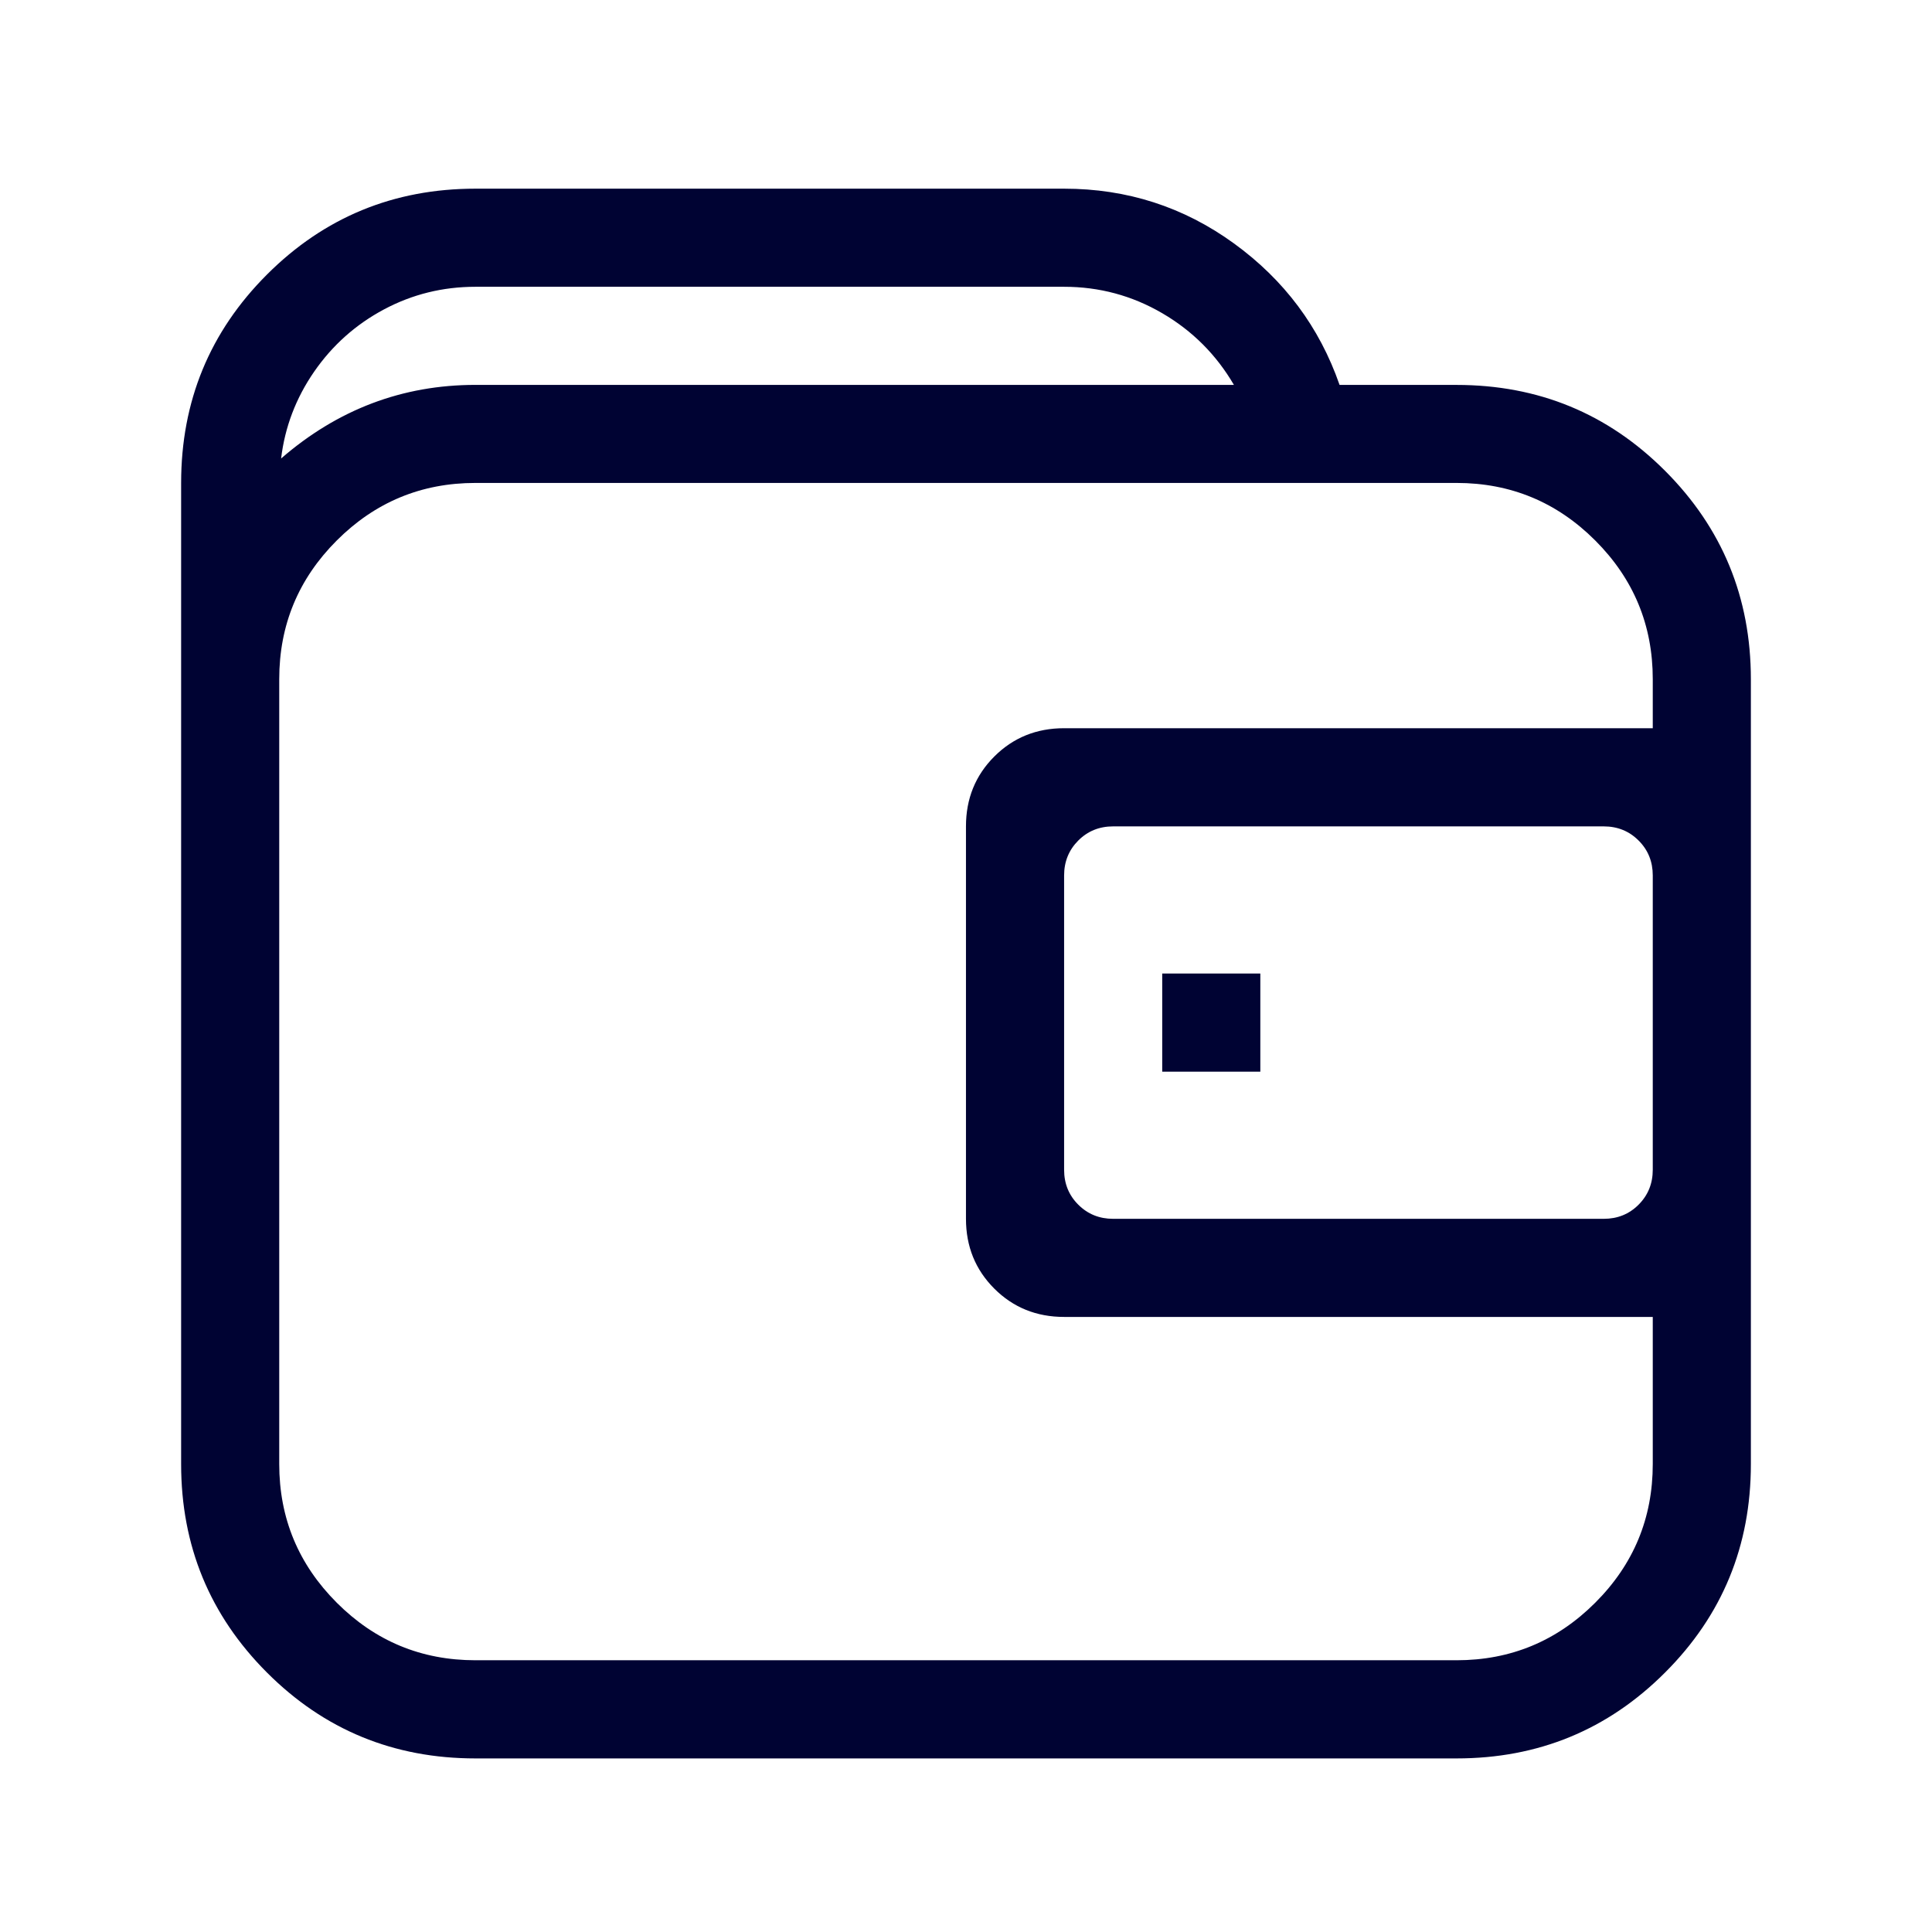 <?xml version="1.0" encoding="utf-8"?>
<!-- Generated by IcoMoon.io -->
<!DOCTYPE svg PUBLIC "-//W3C//DTD SVG 1.1//EN" "http://www.w3.org/Graphics/SVG/1.1/DTD/svg11.dtd">
<svg version="1.1" xmlns="http://www.w3.org/2000/svg" xmlns:xlink="http://www.w3.org/1999/xlink" width="64" height="64" viewBox="0 0 64 64">
<path fill="rgb(0, 3, 51)" d="M48.25 58.25h-32.5c-2.708 0-5.011-0.947-6.906-2.844s-2.844-4.198-2.844-6.906v-32.5c0-2.708 0.948-5.011 2.844-6.906s4.198-2.844 6.906-2.844h19.5c2.084 0 3.959 0.604 5.625 1.813s2.834 2.771 3.5 4.688h3.875c2.709 0 5.012 0.948 6.906 2.844 1.895 1.896 2.844 4.198 2.844 6.906v26c0 2.708-0.947 5.011-2.844 6.905-1.896 1.897-4.198 2.844-6.906 2.844v0zM35.25 9.5h-19.5c-1.083 0-2.094 0.25-3.031 0.75s-1.708 1.188-2.313 2.063c-0.604 0.875-0.969 1.833-1.094 2.875 1.875-1.625 4.021-2.438 6.438-2.438h25.125c-0.584-1-1.375-1.792-2.375-2.375s-2.084-0.875-3.25-0.875zM54.75 29c0-0.458-0.156-0.844-0.469-1.156-0.313-0.313-0.698-0.469-1.156-0.469h-16.25c-0.459 0-0.844 0.156-1.156 0.469s-0.469 0.698-0.469 1.156v9.75c0 0.459 0.156 0.844 0.469 1.156 0.313 0.313 0.698 0.469 1.156 0.469h16.25c0.459 0 0.844-0.156 1.156-0.469s0.469-0.698 0.469-1.156v-9.75zM54.75 43.625h-19.5c-0.916 0-1.688-0.313-2.313-0.938-0.626-0.627-0.938-1.396-0.938-2.313v-13c0-0.917 0.313-1.688 0.938-2.313s1.396-0.938 2.313-0.938h19.5v-1.625c0-1.792-0.635-3.323-1.906-4.594s-2.802-1.906-4.594-1.906h-32.5c-1.792 0-3.323 0.635-4.594 1.906s-1.906 2.802-1.906 4.594v26c0 1.792 0.635 3.322 1.906 4.594s2.802 1.906 4.594 1.906h32.5c1.792 0 3.322-0.635 4.594-1.906s1.906-2.802 1.906-4.594v-4.873zM38.5 32.25h3.25v3.25h-3.25v-3.25z"></path>
</svg>
